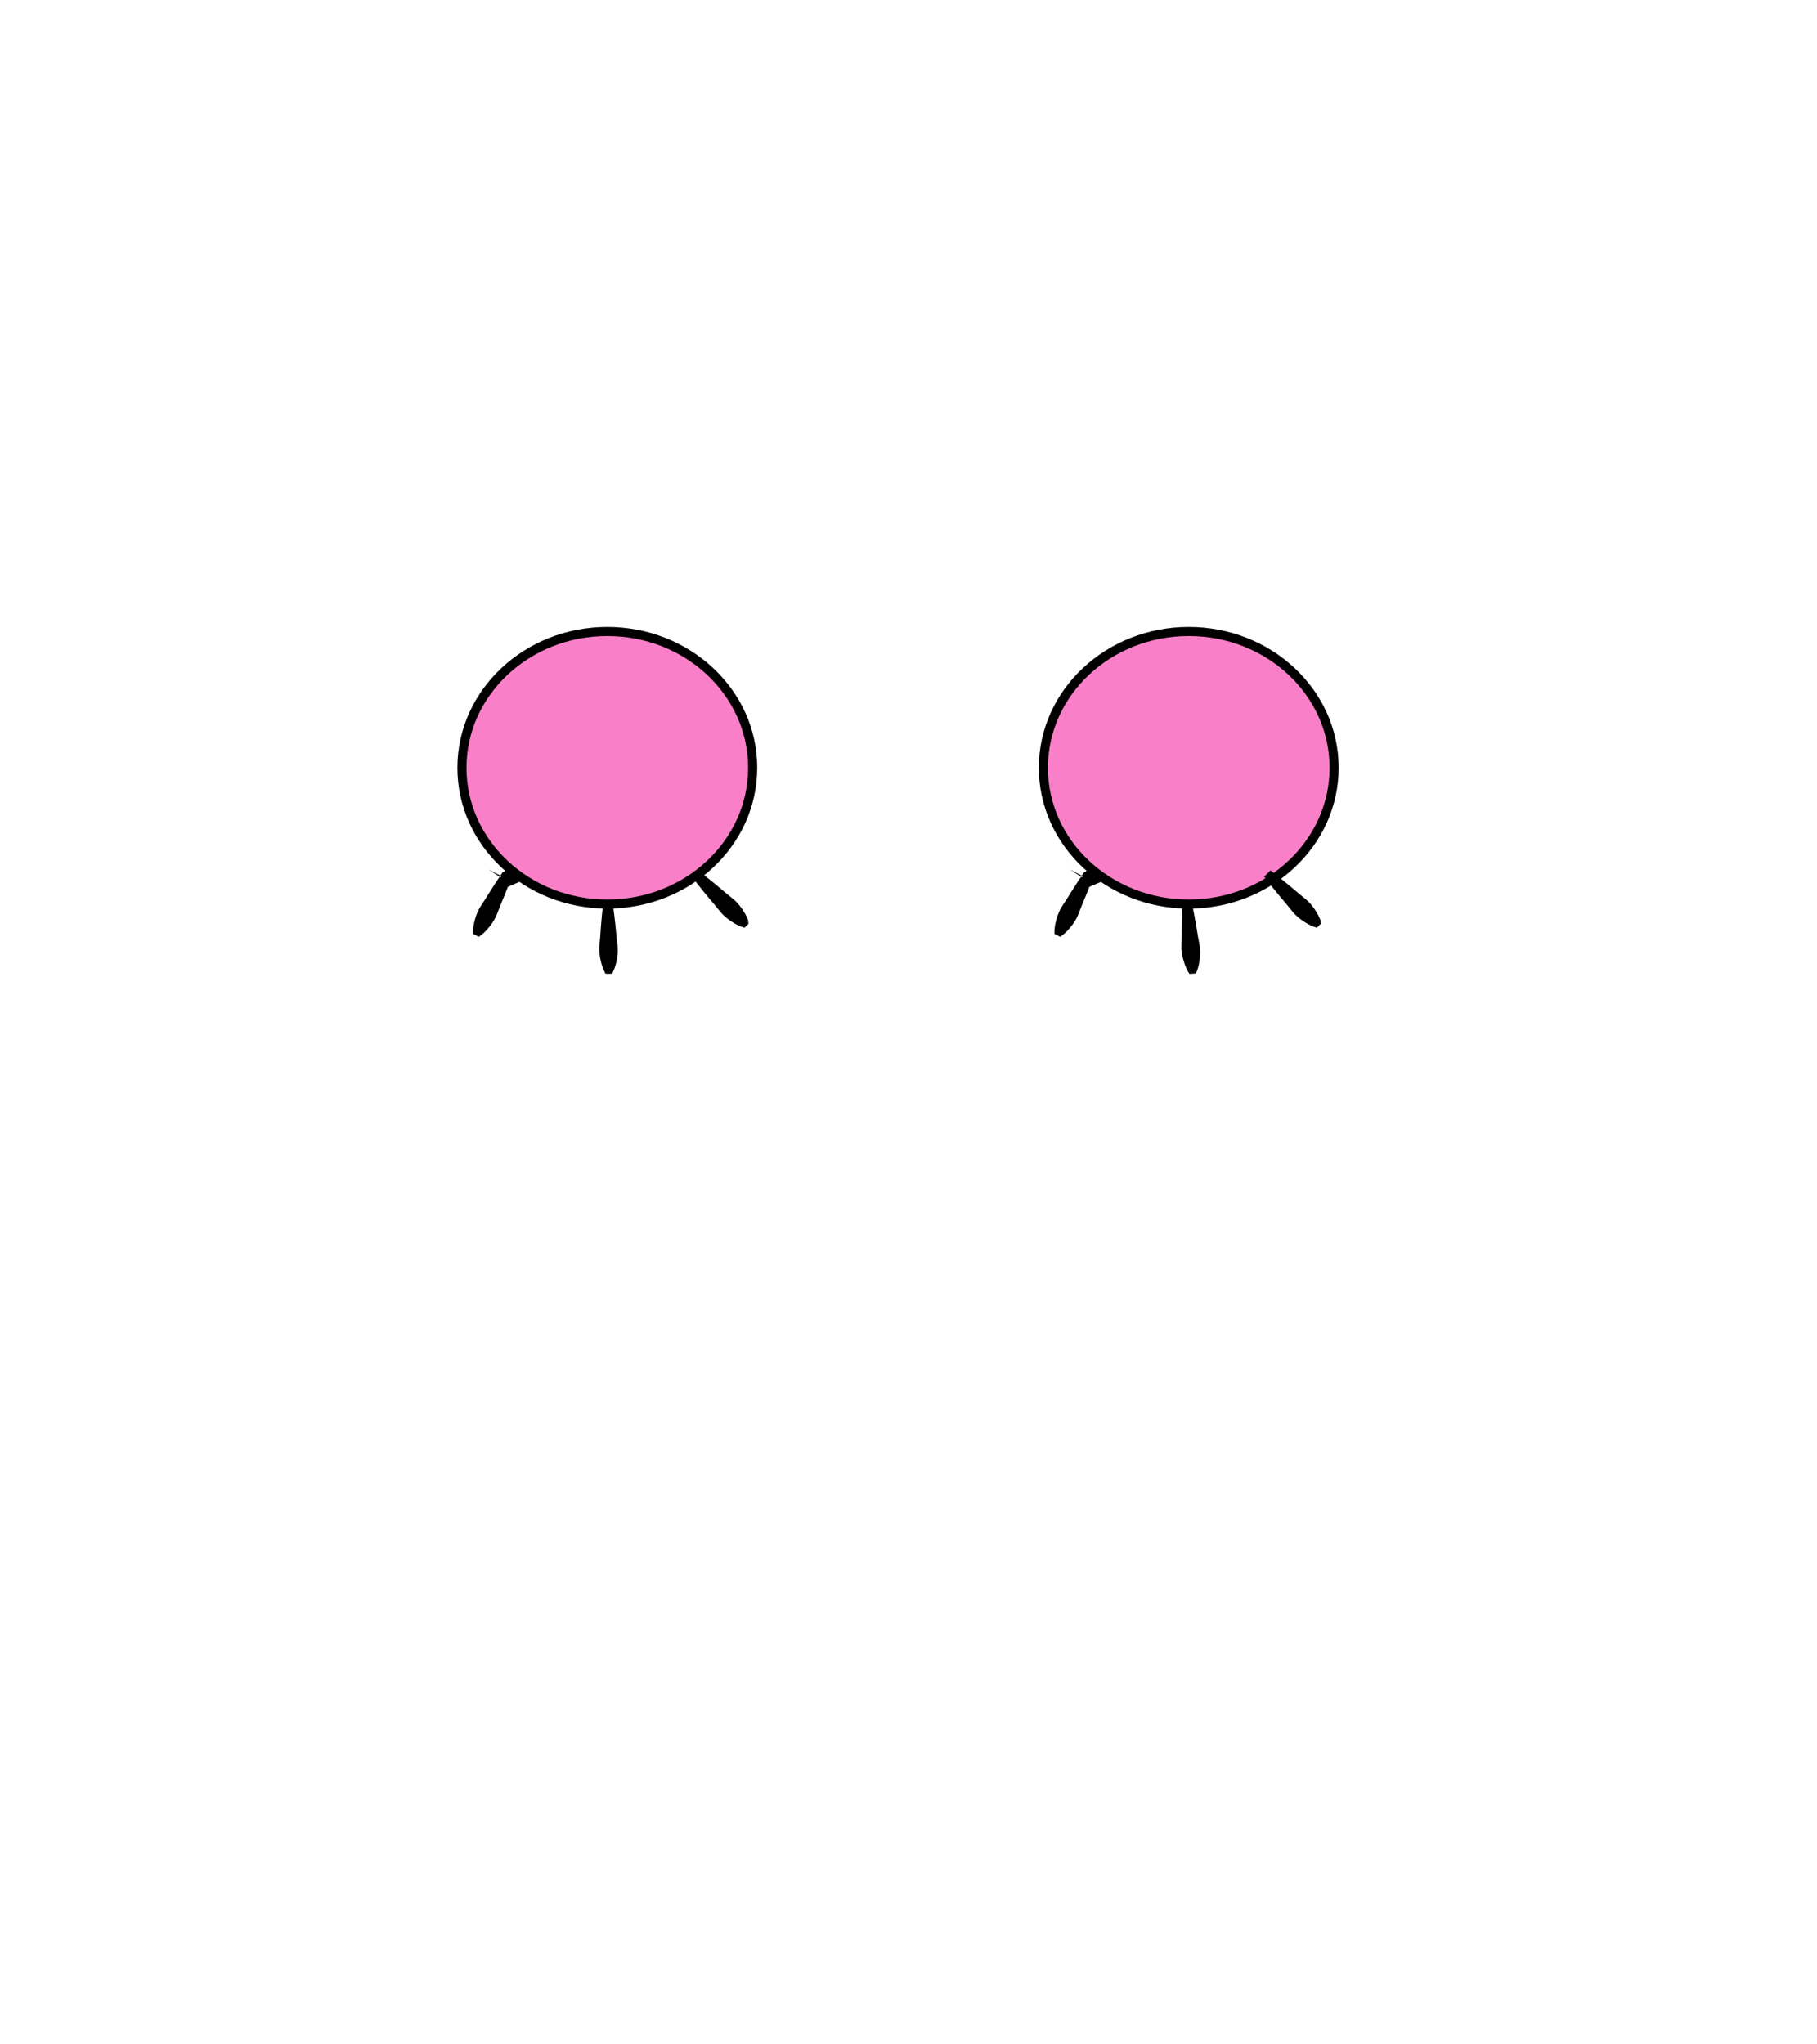 <?xml version="1.0" encoding="utf-8"?>
<!-- Generator: Adobe Illustrator 16.0.0, SVG Export Plug-In . SVG Version: 6.00 Build 0)  -->
<!DOCTYPE svg PUBLIC "-//W3C//DTD SVG 1.1//EN" "http://www.w3.org/Graphics/SVG/1.1/DTD/svg11.dtd">
<svg version="1.1" id="Layer_1" xmlns="http://www.w3.org/2000/svg" xmlns:xlink="http://www.w3.org/1999/xlink" x="0px" y="0px"
	 width="200px" height="225px" viewBox="0 0 200 225" enable-background="new 0 0 200 225" xml:space="preserve">
<g id="Ext">
</g>
<g id="Guides">
</g>
<g id="_x31_2_Col_Grid_1_" display="none" enable-background="new    ">
	<g id="Rectangle_xA0_Image_23_" display="inline" opacity="0.102">
	</g>
	<g id="Rectangle_xA0_Image_21_" display="inline" opacity="0.102">
	</g>
	<g id="Rectangle_xA0_Image_19_" display="inline" opacity="0.102">
	</g>
	<g id="Rectangle_xA0_Image_17_" display="inline" opacity="0.102">
	</g>
	<g id="Rectangle_xA0_Image_15_" display="inline" opacity="0.102">
	</g>
	<g id="Rectangle_xA0_Image_13_" display="inline" opacity="0.102">
	</g>
	<g id="Rectangle_xA0_Image_11_" display="inline" opacity="0.102">
	</g>
	<g id="Rectangle_xA0_Image_9_" display="inline" opacity="0.102">
	</g>
	<g id="Rectangle_xA0_Image_7_" display="inline" opacity="0.102">
	</g>
	<g id="Rectangle_xA0_Image_5_" display="inline" opacity="0.102">
	</g>
	<g id="Rectangle_xA0_Image_3_" display="inline" opacity="0.102">
	</g>
	<g id="Rectangle_xA0_Image_1_" display="inline" opacity="0.102">
	</g>
</g>
<g id="Bg">
</g>
<g id="main">
	<g id="Progress">
	</g>
	<g id="Text">
	</g>
</g>
<g>
	<ellipse fill="#F980C8" stroke="#000000" stroke-miterlimit="10" cx="66.847" cy="84.5" rx="16" ry="15"/>
	<path fill="#F980C8" stroke="#000000" stroke-miterlimit="10" d="M85.179,109.5"/>
	<g>
		<line fill="none" stroke="#000000" stroke-miterlimit="10" x1="76.847" y1="96.5" x2="81.847" y2="101.5"/>
		<path stroke="#000000" stroke-miterlimit="10" d="M76.882,96.465c0,0,1.406,1.094,2.748,2.252c0.338,0.287,0.7,0.549,1.003,0.833
			c0.292,0.294,0.529,0.604,0.716,0.886c0.378,0.559,0.533,1.028,0.533,1.029l-0.07,0.07c0,0-0.47-0.155-1.029-0.534
			c-0.282-0.187-0.592-0.423-0.886-0.715c-0.283-0.303-0.546-0.665-0.833-1.003c-1.158-1.341-2.252-2.748-2.252-2.748L76.882,96.465
			z"/>
	</g>
	<g>
		<line fill="none" stroke="#000000" stroke-miterlimit="10" x1="66.919" y1="99.607" x2="67.011" y2="106.677"/>
		<path stroke="#000000" stroke-miterlimit="10" d="M66.97,99.606c0,0,0.244,1.765,0.395,3.531c0.043,0.442,0.119,0.883,0.138,1.296
			c0.003,0.415-0.044,0.801-0.106,1.134c-0.119,0.664-0.335,1.109-0.335,1.109l-0.101,0c0,0-0.229-0.439-0.364-1.101
			c-0.072-0.33-0.128-0.716-0.136-1.131c0.009-0.414,0.074-0.856,0.104-1.3c0.105-1.77,0.303-3.54,0.303-3.54H66.97z"/>
	</g>
	<g>
		<line fill="none" stroke="#000000" stroke-miterlimit="10" x1="55.847" y1="96.214" x2="52.608" y2="102.5"/>
		<path stroke="#000000" stroke-miterlimit="10" d="M55.892,96.237c-0.001,0-0.614,1.672-1.309,3.303
			c-0.17,0.41-0.31,0.834-0.487,1.209c-0.191,0.368-0.414,0.688-0.626,0.952c-0.417,0.531-0.816,0.822-0.816,0.822l-0.09-0.046
			c0,0,0.005-0.495,0.195-1.143c0.092-0.326,0.224-0.693,0.411-1.062c0.202-0.362,0.468-0.723,0.702-1.099
			c0.925-1.512,1.931-2.983,1.93-2.983L55.892,96.237z"/>
	</g>
	<ellipse fill="#F980C8" stroke="#000000" stroke-miterlimit="10" cx="130.848" cy="84.5" rx="16" ry="15"/>
	<path fill="#F980C8" stroke="#000000" stroke-miterlimit="10" d="M149.18,109.5"/>
	<g>
		<line fill="none" stroke="#000000" stroke-miterlimit="10" x1="139.848" y1="96.5" x2="144.848" y2="101.5"/>
		<path stroke="#000000" stroke-miterlimit="10" d="M139.882,96.465c0,0,1.406,1.094,2.748,2.252c0.338,0.287,0.7,0.549,1.003,0.833
			c0.292,0.294,0.529,0.604,0.717,0.886c0.377,0.559,0.532,1.028,0.532,1.029l-0.069,0.07c0,0-0.471-0.155-1.029-0.534
			c-0.282-0.187-0.592-0.423-0.887-0.715c-0.282-0.303-0.545-0.665-0.832-1.003c-1.158-1.341-2.252-2.748-2.252-2.748
			L139.882,96.465z"/>
	</g>
	<g>
		<line fill="none" stroke="#000000" stroke-miterlimit="10" x1="130.686" y1="99.619" x2="131.245" y2="106.667"/>
		<path stroke="#000000" stroke-miterlimit="10" d="M130.734,99.615c0,0,0.36,1.744,0.629,3.497
			c0.072,0.438,0.177,0.873,0.224,1.284c0.03,0.414,0.009,0.802-0.031,1.138c-0.075,0.671-0.261,1.129-0.261,1.129l-0.1,0.007
			c0,0-0.257-0.423-0.437-1.074c-0.095-0.325-0.175-0.707-0.211-1.12c-0.018-0.414,0.017-0.86,0.018-1.304
			c-0.013-1.773,0.068-3.552,0.068-3.552L130.734,99.615z"/>
	</g>
	<g>
		<line fill="none" stroke="#000000" stroke-miterlimit="10" x1="119.848" y1="96.214" x2="116.607" y2="102.5"/>
		<path stroke="#000000" stroke-miterlimit="10" d="M119.893,96.237c-0.002,0-0.615,1.672-1.31,3.303
			c-0.17,0.41-0.31,0.834-0.487,1.209c-0.191,0.368-0.414,0.688-0.625,0.952c-0.418,0.531-0.816,0.822-0.816,0.822l-0.09-0.046
			c0,0,0.004-0.495,0.194-1.143c0.093-0.326,0.224-0.693,0.411-1.062c0.202-0.362,0.469-0.723,0.702-1.099
			c0.925-1.512,1.931-2.983,1.93-2.983L119.893,96.237z"/>
	</g>
	<g id="browserhead">
	</g>
</g>
</svg>
